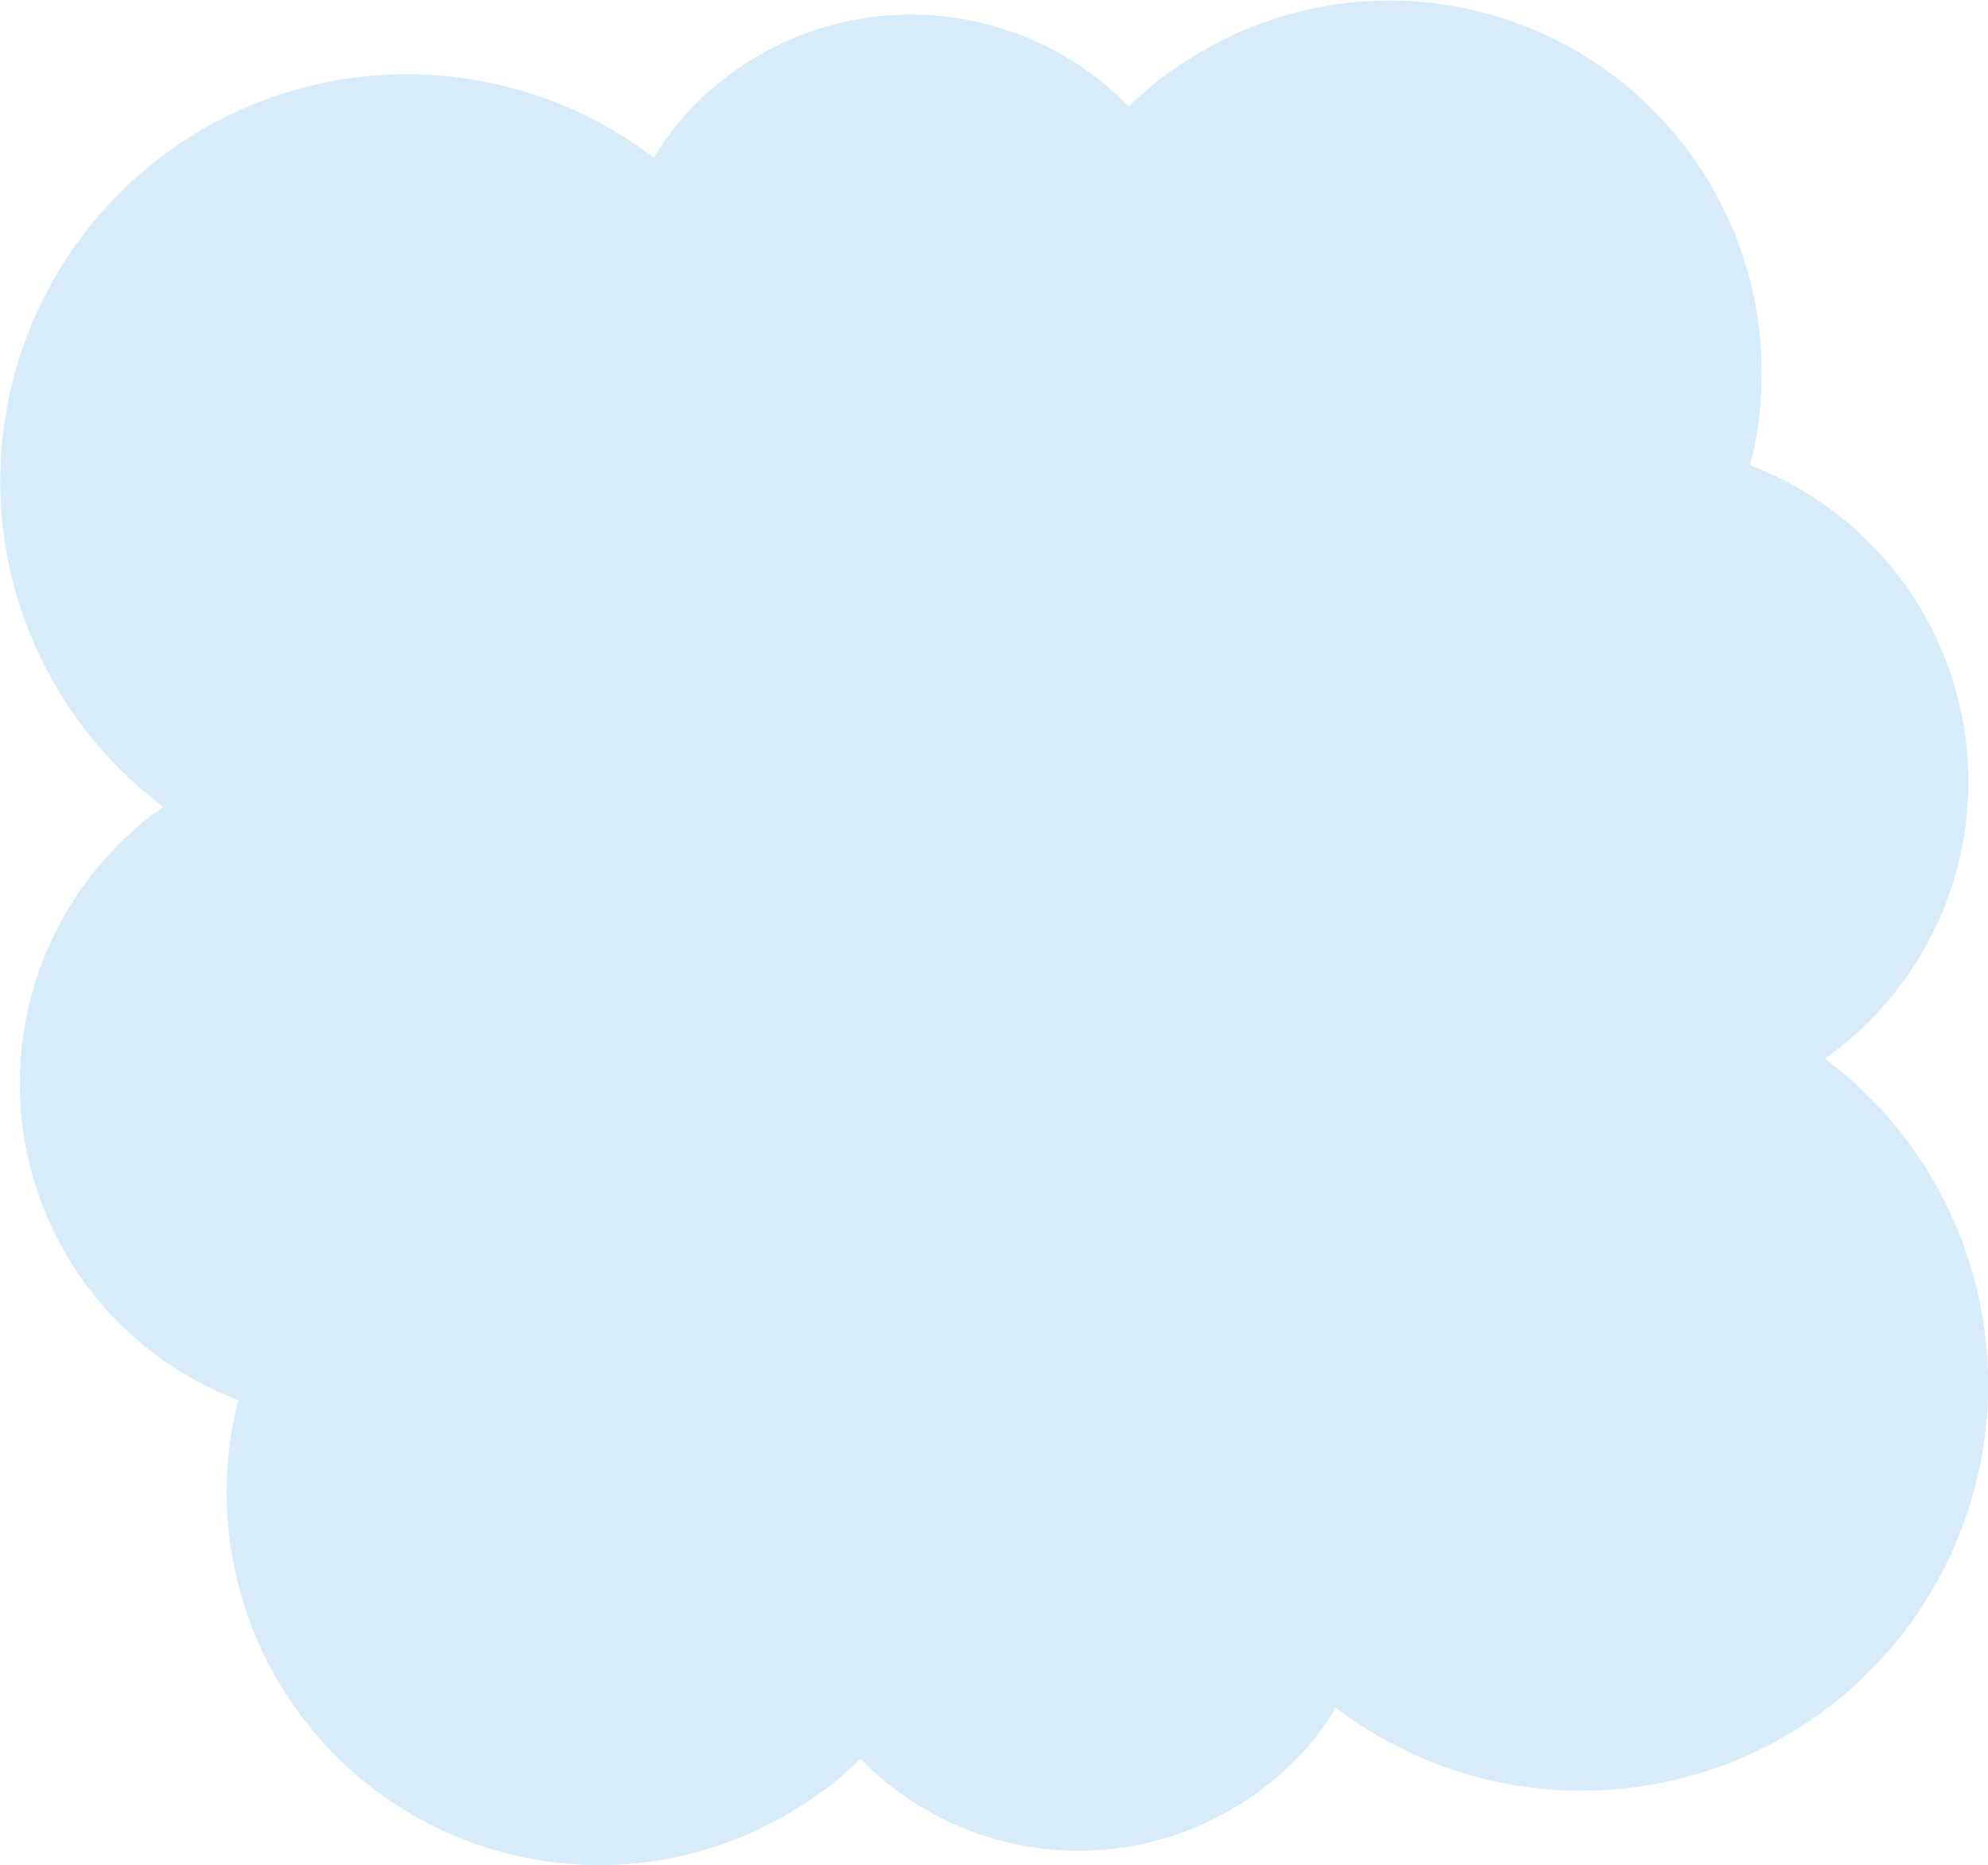 <svg xmlns="http://www.w3.org/2000/svg" viewBox="0 0 151.87 142.47"><path d="M90.6,4.6a25.07,25.07,0,0,0-4.4,3.5,23.24,23.24,0,0,0-32.9-.4A23,23,0,0,0,49.9,12,31.07,31.07,0,1,0,12.2,61.4l.2.2a25.87,25.87,0,0,0,28.9,42.9l80.3-52.2a28.44,28.44,0,1,0-31-47.7Z" transform="translate(0.04 0.04)" style="fill:#d7ebf9"/><path d="M61.3,137.8a25.07,25.07,0,0,0,4.4-3.5,23.24,23.24,0,0,0,32.9.4,20.13,20.13,0,0,0,3.4-4.3A31,31,0,0,0,139.6,81l-.2-.2a25.87,25.87,0,0,0-28.9-42.9L30.2,90.1a28.47,28.47,0,1,0,31.1,47.7Z" transform="translate(0.04 0.04)" style="fill:#d7ebf9"/></svg>